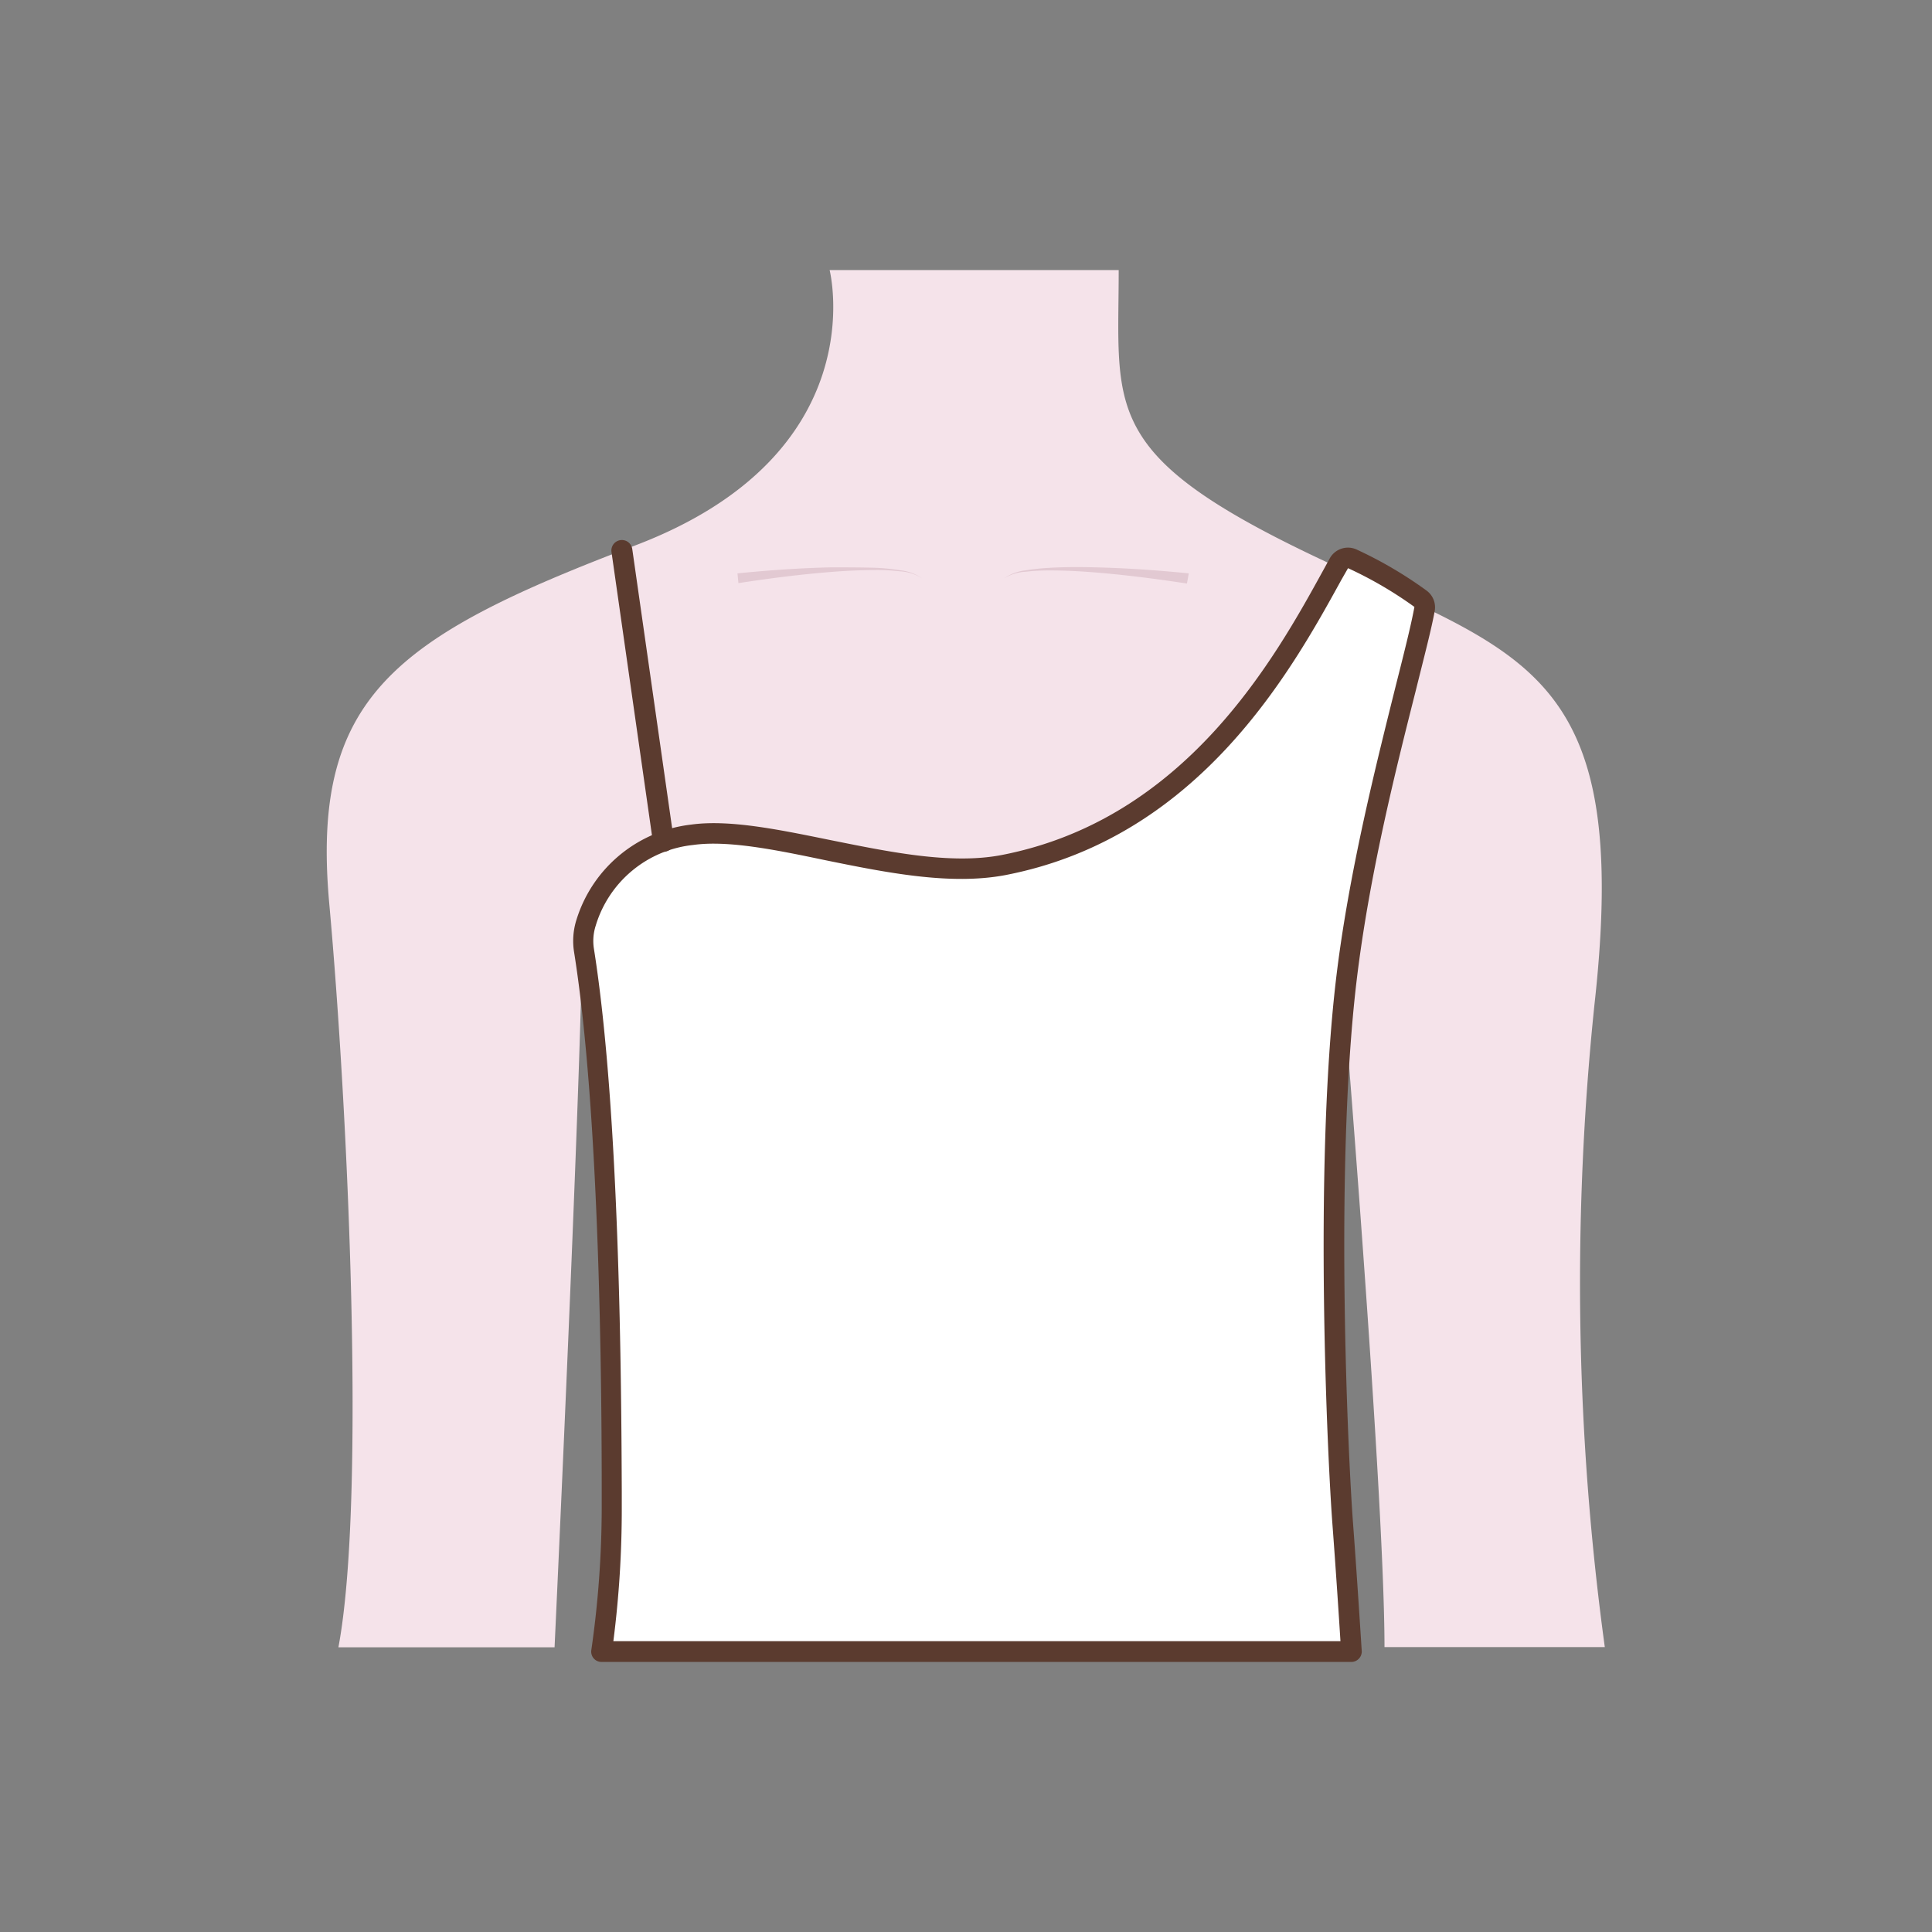 <svg id="图层_1" data-name="图层 1" xmlns="http://www.w3.org/2000/svg" viewBox="0 0 186 186"><rect x="0" y="0" width="186" height="186" fill="#808080" stroke="none"/><defs><style>.cls-1{fill:#f5e3ea;}.cls-2{fill:#e2c9d2;}.cls-3{fill:#fff;}.cls-4{fill:#5b3b2f;}</style></defs><title>child_neckline传iconfount</title><path class="cls-1" d="M79.87,26s4.5,17.7-18.74,26.52S29.9,67.16,31.7,87s3.54,57.44.88,71.59H53.39S56.4,94.2,56,88.38L63,158.57h59.51l6.17-70.93s4.61,55,4.61,70.93h21.21a258.94,258.94,0,0,1-1-61.82c3.65-32.75-7-33.63-27.29-43.35S107.7,39.26,107.7,26Z"/><path class="cls-2" d="M71,55.2c3-.3,6-.51,9-.58,1.49,0,3,0,4.48.05a20.54,20.54,0,0,1,2.23.24,4.4,4.4,0,0,1,2.08.78A4.39,4.39,0,0,0,86.61,55a18.35,18.35,0,0,0-2.22-.12c-1.49,0-3,.07-4.45.19-3,.24-5.92.62-8.85,1.07Z"/><path class="cls-2" d="M114.27,56.18c-2.93-.45-5.89-.83-8.85-1.07-1.48-.12-3-.2-4.44-.19a18.13,18.13,0,0,0-2.22.12,4.39,4.39,0,0,0-2.1.65,4.4,4.4,0,0,1,2.08-.78,20.82,20.82,0,0,1,2.23-.24c1.49-.09,3-.09,4.48-.05,3,.07,6,.28,9,.58Z"/><path class="cls-3" d="M56.42,88.82a5.74,5.74,0,0,0-.21,2.7c2.64,16.58,2.63,45,2.68,53.58a96.81,96.81,0,0,1-1,13.91h72.21s-.4-6.48-.84-12.3c-.57-7.43-1.75-34.52.33-52.2,1.75-15,6.56-30.4,7.55-35.89a1,1,0,0,0-.39-1,38.2,38.2,0,0,0-6.54-3.84,1,1,0,0,0-1.32.4c-4.46,8-13.21,25.38-32.31,29.07-9.4,1.82-22.37-4-30-2.91A12,12,0,0,0,56.42,88.82Z"/><path class="cls-4" d="M130.12,160H57.91a1,1,0,0,1-.76-.35,1,1,0,0,1-.22-.8,97,97,0,0,0,1-13.75v-1.49c0-9.93-.17-36.29-2.66-51.94a6.76,6.76,0,0,1,.24-3.16h0a13.13,13.13,0,0,1,11-9.12c3.66-.51,8.34.45,13.3,1.46C85.53,82,91.5,83.26,96.41,82.32c17.79-3.44,26.39-19.06,31-27.45l.62-1.13a2,2,0,0,1,2.63-.81,39.57,39.57,0,0,1,6.67,3.92,2,2,0,0,1,.8,1.94c-.31,1.73-1,4.35-1.82,7.66-1.91,7.55-4.52,17.89-5.73,28.18-2.13,18.19-.77,46.08-.32,52,.43,5.76.83,12.24.84,12.31a1,1,0,0,1-.27.74A1,1,0,0,1,130.12,160Zm-71.07-2h70c-.13-2.07-.44-6.85-.77-11.22-.46-6-1.82-34,.33-52.39,1.22-10.42,4-21.26,5.78-28.43.83-3.28,1.48-5.87,1.78-7.53a38.12,38.12,0,0,0-6.39-3.73l-.64,1.12c-4.77,8.68-13.66,24.82-32.36,28.43-5.3,1-11.47-.24-17.44-1.46-4.78-1-9.31-1.91-12.62-1.44a11,11,0,0,0-9.37,7.77,4.8,4.8,0,0,0-.17,2.23c2.51,15.8,2.64,42.27,2.68,52.24v1.49A99.84,99.84,0,0,1,59.05,158Z"/><path class="cls-4" d="M63.87,82a1,1,0,0,1-1-.86l-4-28a1,1,0,0,1,2-.28l4,28A1,1,0,0,1,64,82Z"/></svg>